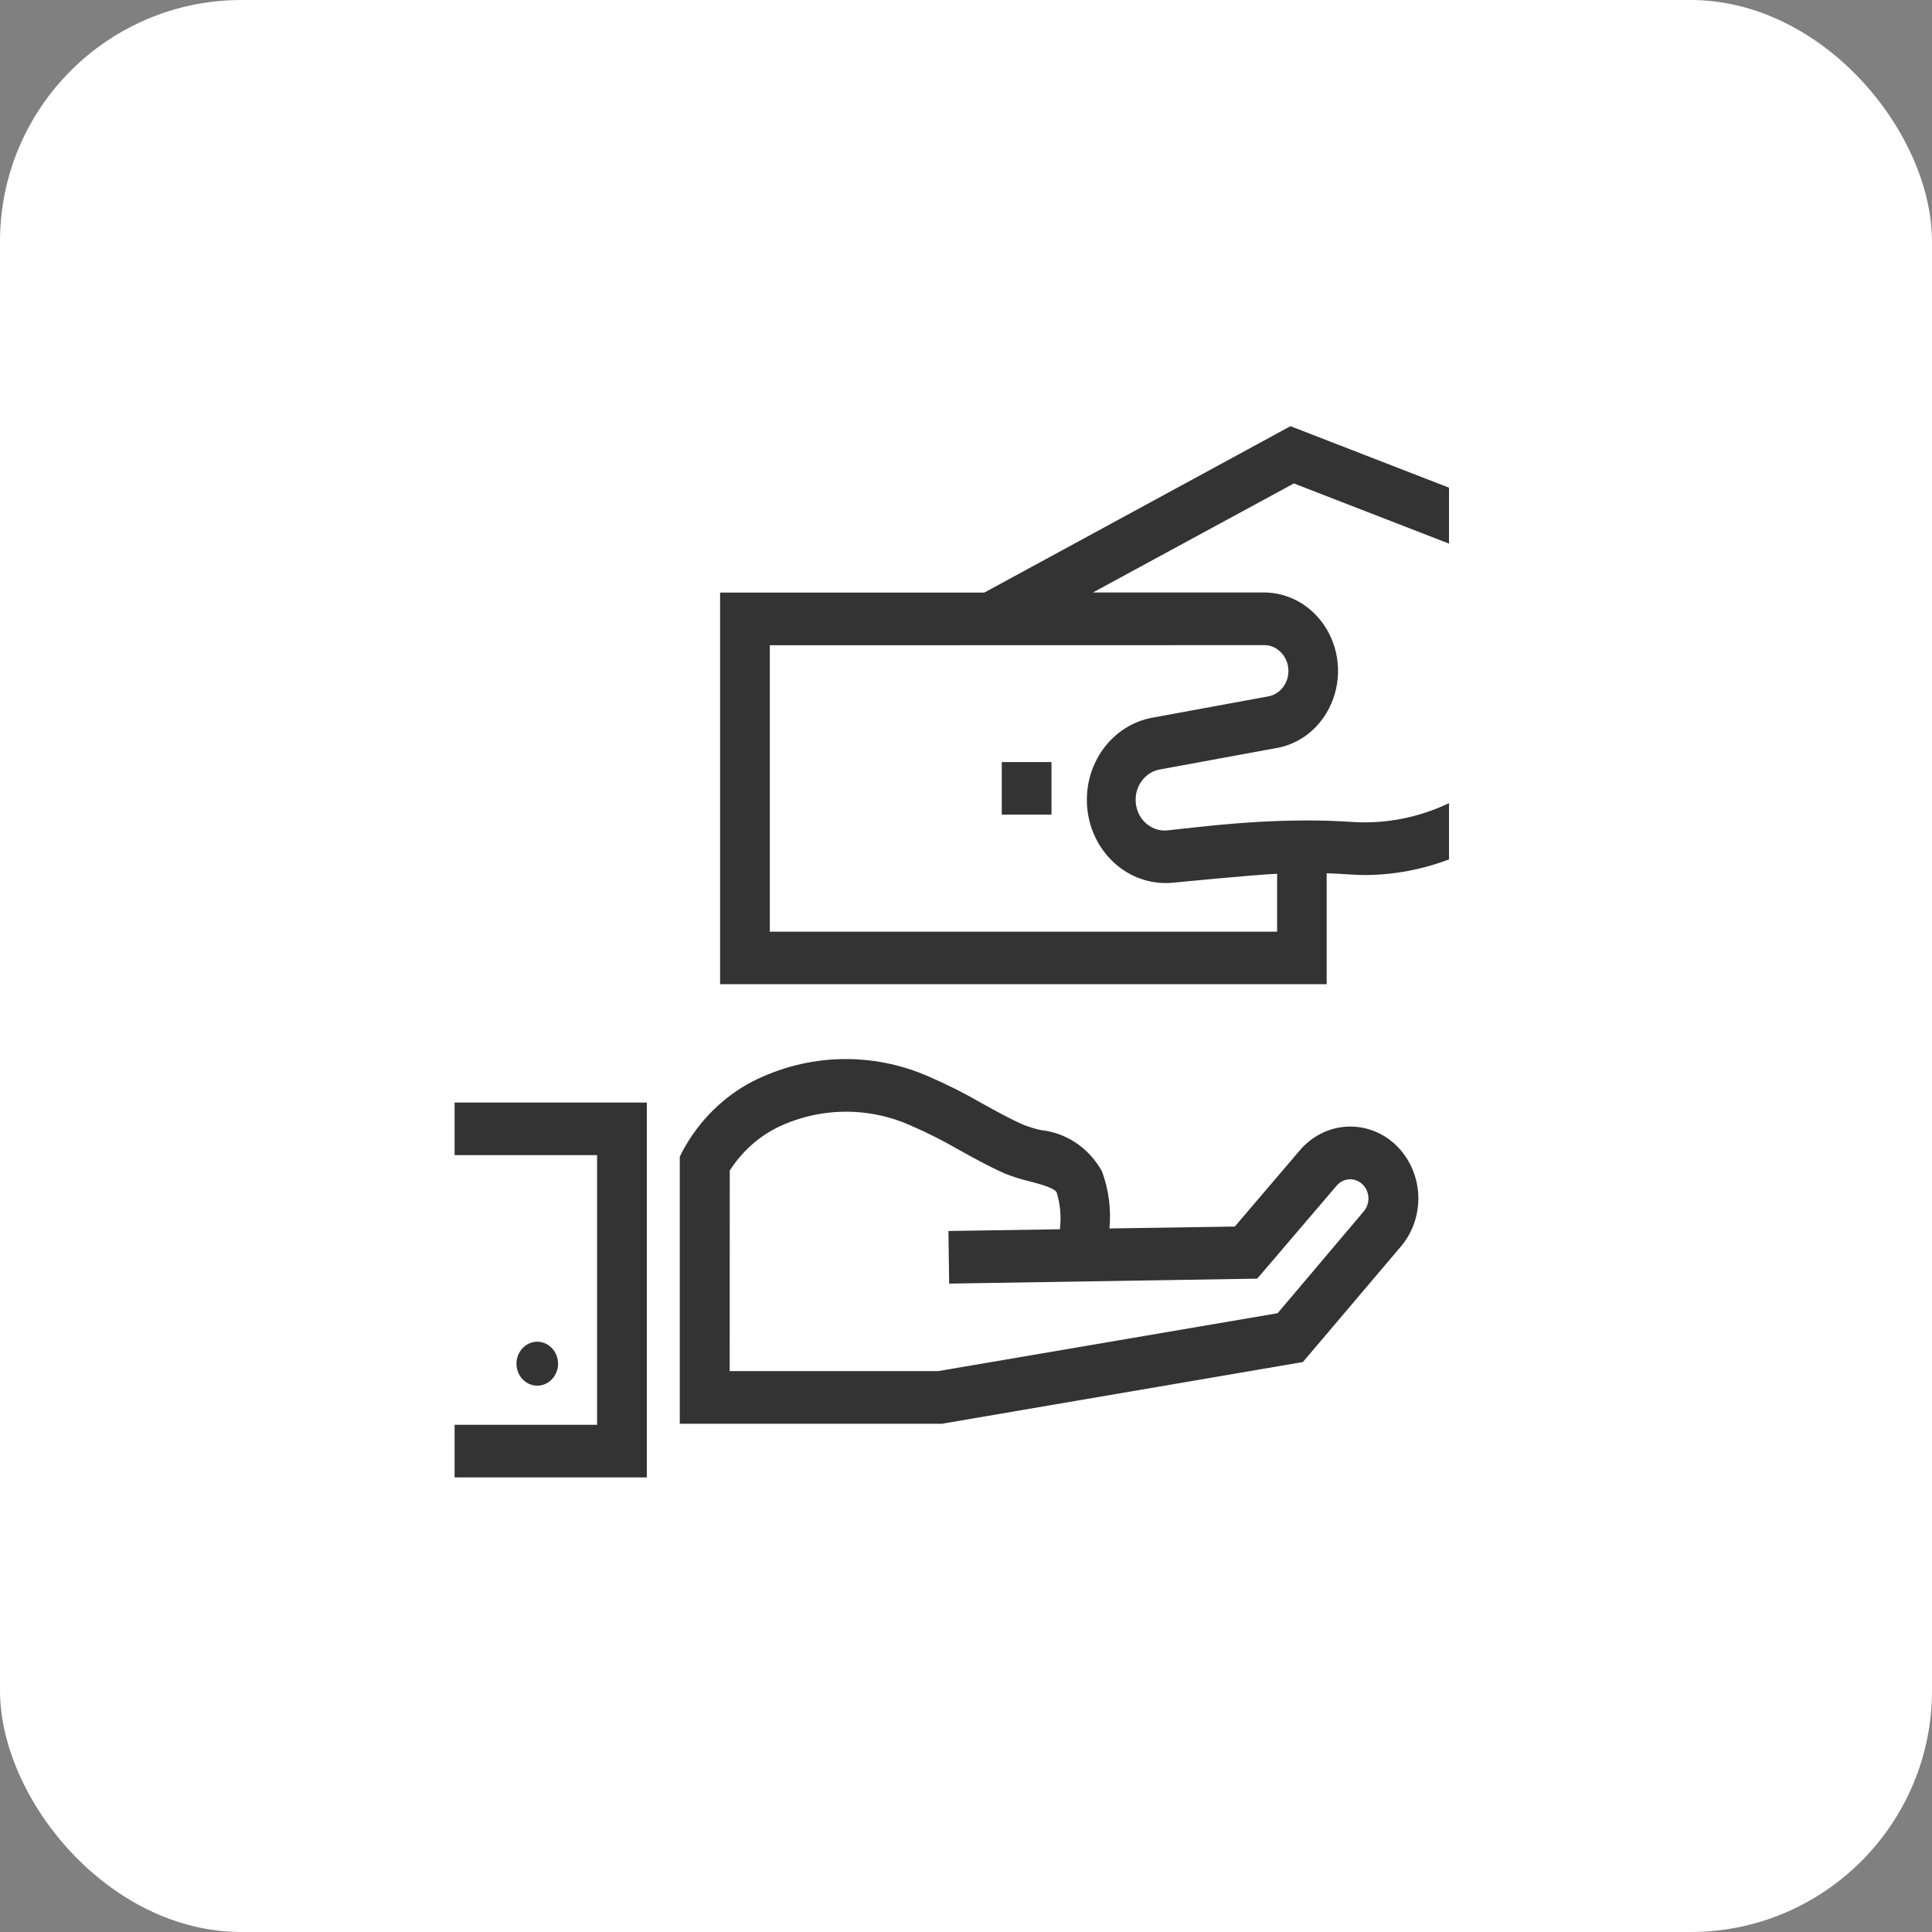 <svg width="64" height="64" viewBox="0 0 64 64" fill="none" xmlns="http://www.w3.org/2000/svg">
<rect x="0" y="0" width="64" height="64" fill="#808080" stroke="none"/>
<rect width="64" height="64" rx="8" fill="white"/>
<path d="M17.793 45.902C17.634 45.901 17.48 45.842 17.358 45.734C17.235 45.627 17.152 45.478 17.122 45.313C17.091 45.147 17.116 44.976 17.192 44.828C17.268 44.68 17.39 44.565 17.537 44.501C17.684 44.437 17.848 44.429 18 44.479C18.152 44.528 18.283 44.632 18.371 44.772C18.459 44.912 18.498 45.08 18.483 45.248C18.466 45.415 18.396 45.571 18.283 45.69C18.219 45.758 18.142 45.811 18.058 45.848C17.974 45.884 17.884 45.903 17.793 45.902Z" fill="#333333"/>
<path d="M21.427 48.941H15.059V47.198H19.779V38.265H15.059V36.523H21.427V48.941Z" fill="#333333"/>
<path d="M31.207 47.163H22.518V38.321L22.613 38.128C23.149 37.135 23.953 36.334 24.922 35.828C25.832 35.366 26.823 35.113 27.832 35.085C28.841 35.057 29.844 35.255 30.775 35.666C31.375 35.925 31.96 36.22 32.528 36.549C32.995 36.807 33.436 37.054 33.893 37.256C34.085 37.33 34.282 37.391 34.482 37.436C34.897 37.479 35.296 37.625 35.648 37.862C35.999 38.099 36.293 38.421 36.504 38.801C36.727 39.402 36.812 40.051 36.752 40.694L40.904 40.631L43.057 38.108C43.456 37.638 44.016 37.355 44.612 37.322C45.209 37.289 45.794 37.507 46.238 37.929C46.682 38.352 46.949 38.943 46.981 39.574C47.013 40.205 46.806 40.823 46.406 41.292L43.16 45.119L31.207 47.163ZM24.172 45.42H31.075L42.323 43.502L45.178 40.126C45.284 40 45.339 39.835 45.33 39.667C45.321 39.499 45.249 39.341 45.13 39.229C45.012 39.116 44.856 39.057 44.697 39.066C44.538 39.074 44.388 39.149 44.281 39.273L41.647 42.357L31.442 42.521L31.418 40.778L35.11 40.721C35.16 40.312 35.124 39.895 35.004 39.503C34.941 39.351 34.392 39.208 34.097 39.131C33.812 39.065 33.533 38.976 33.261 38.864C32.742 38.631 32.249 38.359 31.773 38.094C31.259 37.796 30.731 37.529 30.189 37.293C29.475 36.971 28.706 36.813 27.93 36.828C27.155 36.842 26.391 37.03 25.689 37.379C25.079 37.699 24.557 38.18 24.174 38.776L24.172 45.42Z" fill="#333333"/>
<path d="M48 18.008V16.155L42.749 14.118L32.607 19.63H23.854V32.602H43.948V28.928C44.221 28.938 44.491 28.95 44.755 28.97C44.92 28.98 45.084 28.987 45.249 28.987C46.187 28.979 47.117 28.804 48 28.468V26.606L47.977 26.616C47 27.078 45.934 27.29 44.864 27.233C44.565 27.211 44.262 27.198 43.949 27.187C43.422 27.173 42.879 27.177 42.302 27.197C41.508 27.226 40.658 27.291 39.73 27.392L38.715 27.503C38.461 27.54 38.205 27.469 38.001 27.306C37.797 27.143 37.663 26.901 37.628 26.633C37.593 26.365 37.66 26.094 37.815 25.878C37.969 25.663 38.198 25.521 38.451 25.484L42.292 24.778C42.294 24.778 42.295 24.779 42.297 24.779C42.299 24.779 42.3 24.778 42.302 24.778C42.639 24.716 42.96 24.58 43.244 24.378C43.527 24.176 43.767 23.913 43.948 23.606C44.181 23.213 44.311 22.762 44.323 22.298C44.336 21.834 44.231 21.376 44.019 20.97C43.807 20.563 43.496 20.225 43.119 19.988C42.741 19.752 42.311 19.627 41.872 19.626H36.206L42.861 16.015L48 18.008ZM41.873 21.371C42.025 21.369 42.174 21.414 42.302 21.5C42.418 21.578 42.514 21.685 42.58 21.812C42.647 21.939 42.681 22.081 42.681 22.227C42.681 22.372 42.647 22.514 42.58 22.641C42.514 22.768 42.418 22.875 42.302 22.953C42.214 23.011 42.117 23.05 42.015 23.068L38.174 23.774C37.529 23.891 36.949 24.259 36.549 24.807C36.148 25.354 35.957 26.04 36.013 26.73C36.069 27.419 36.368 28.061 36.851 28.528C37.334 28.995 37.965 29.254 38.619 29.252C38.707 29.253 38.795 29.248 38.883 29.238C38.883 29.238 41.564 28.974 42.306 28.945V30.863H25.501V21.375L41.873 21.371Z" fill="#333333"/>
<path d="M34.832 25.245H33.185V26.986H34.832V25.245Z" fill="#333333"/>
</svg>
